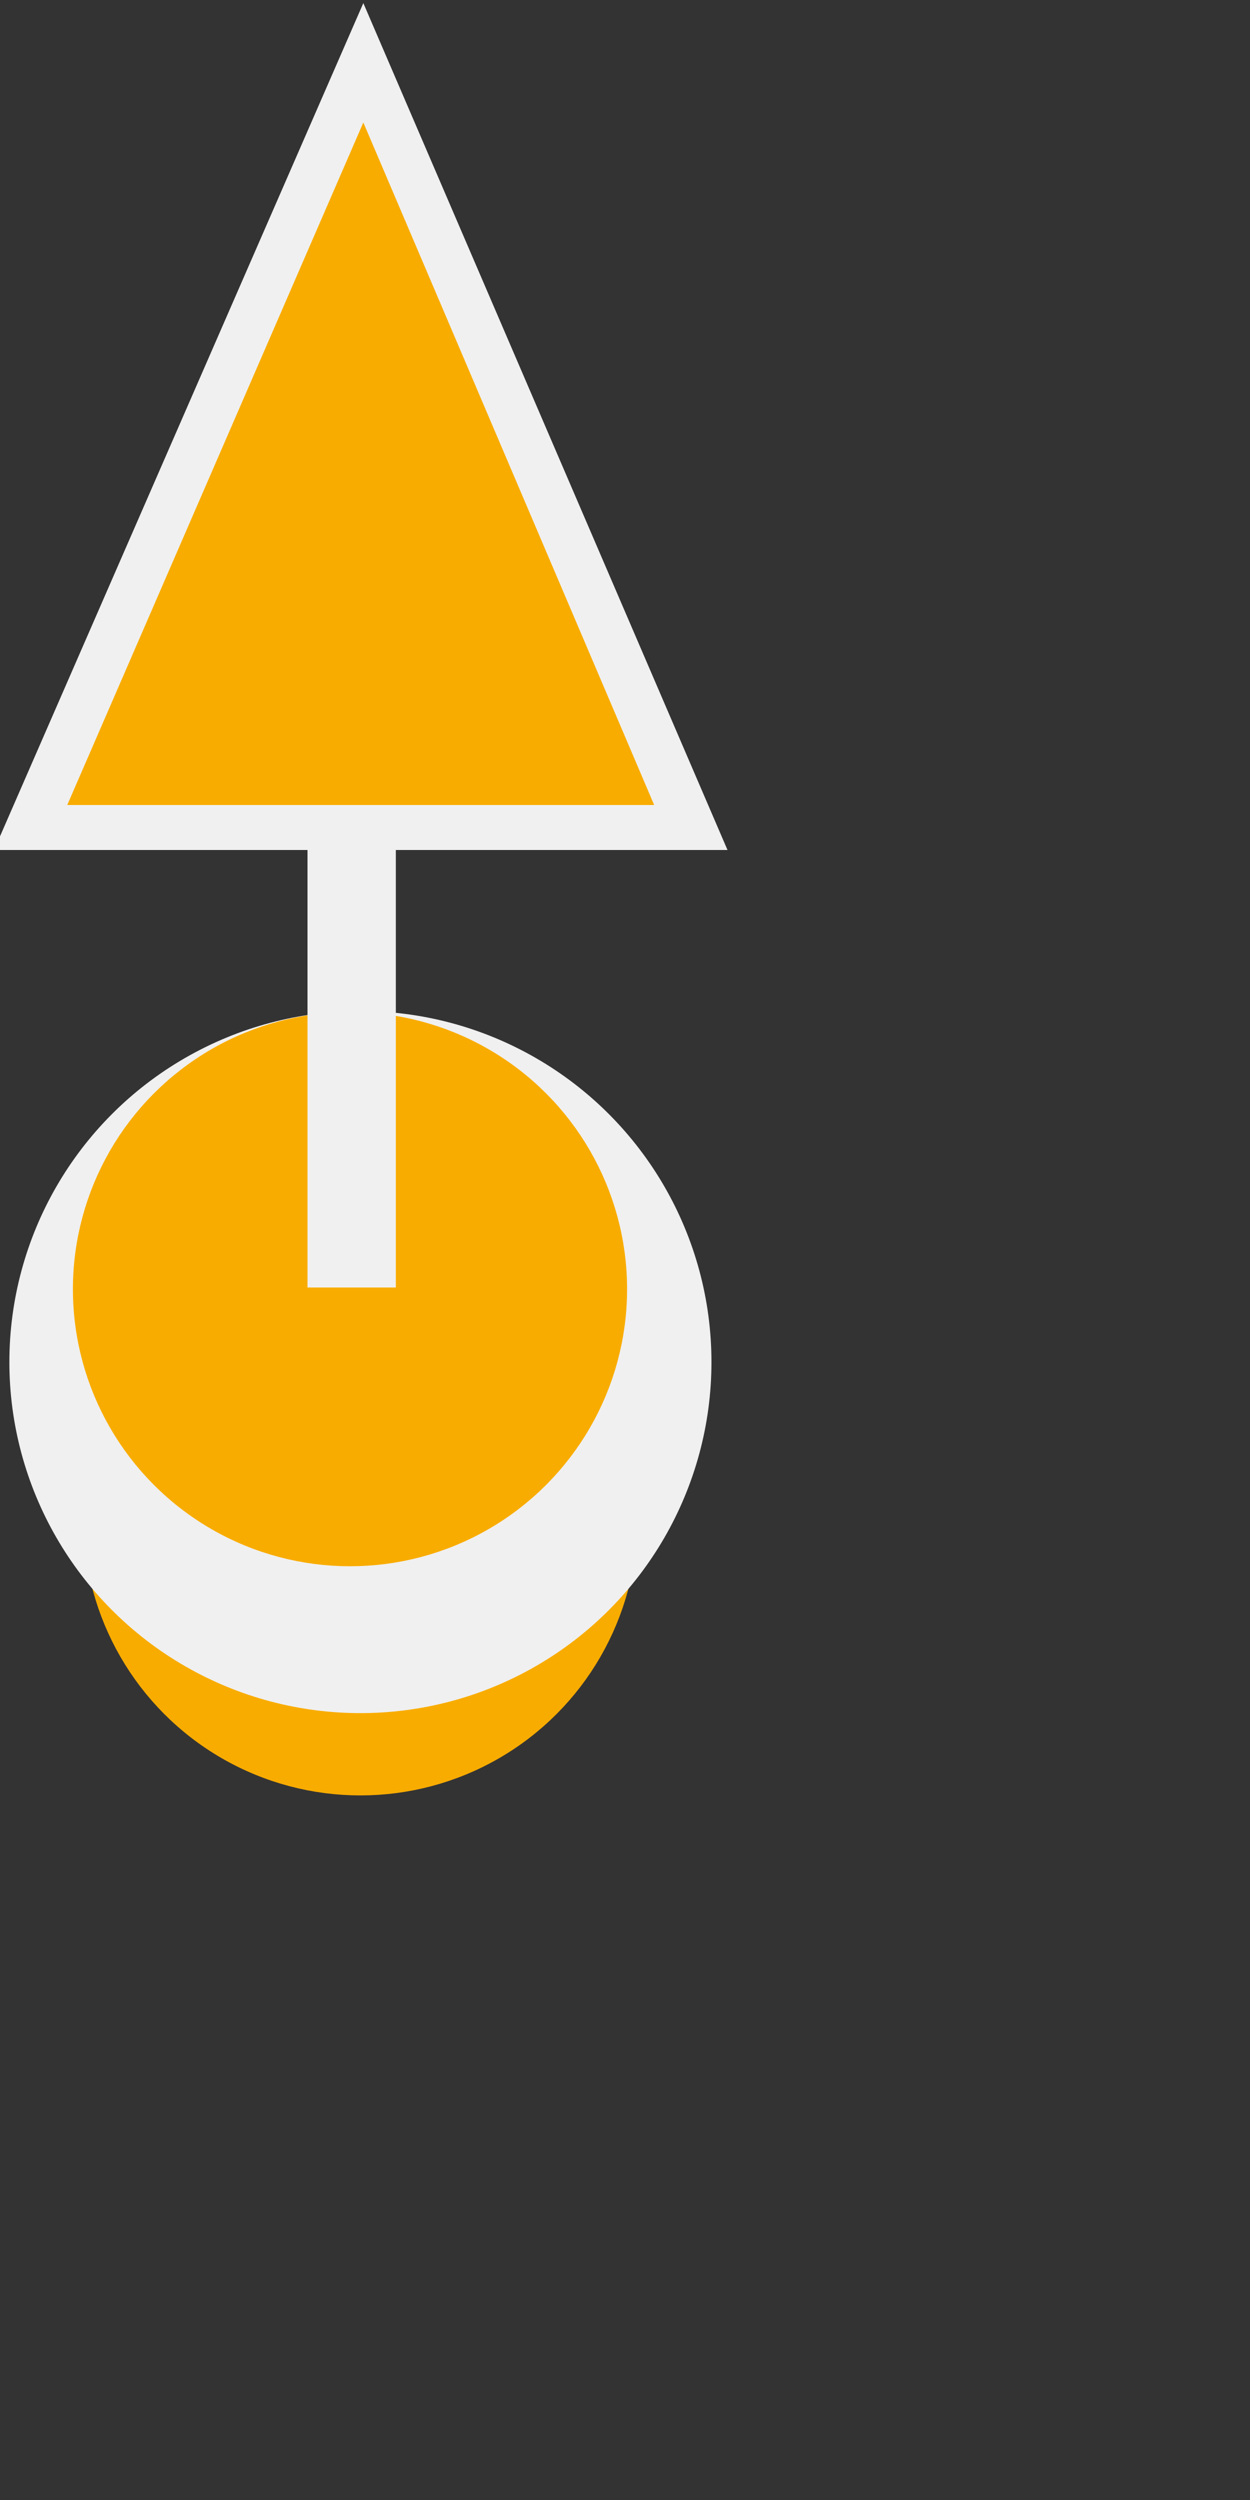 <?xml version="1.0" encoding="UTF-8" standalone="no"?>
<!-- Created with Inkscape (http://www.inkscape.org/) -->

<svg
   xmlns:dc="http://purl.org/dc/elements/1.1/"
   xmlns:cc="http://creativecommons.org/ns#"
   xmlns:rdf="http://www.w3.org/1999/02/22-rdf-syntax-ns#"
   xmlns:svg="http://www.w3.org/2000/svg"
   xmlns="http://www.w3.org/2000/svg"
   xmlns:sodipodi="http://sodipodi.sourceforge.net/DTD/sodipodi-0.dtd"
   xmlns:inkscape="http://www.inkscape.org/namespaces/inkscape"
   width="150"
   height="300"
   id="svg3305"
   version="1.1"
   inkscape:version="0.48.2 r9819"
   sodipodi:docname="conical_buoy.svg">
  <rect width="100%" height="100%" fill="#333333" stroke="none"/>
  <defs
     id="defs3307" />
  <sodipodi:namedview
     id="base"
     pagecolor="#ffffff"
     bordercolor="#666666"
     borderopacity="1.0"
     inkscape:pageopacity="0.0"
     inkscape:pageshadow="2"
     inkscape:zoom="1.98"
     inkscape:cx="-43.4"
     inkscape:cy="216"
     inkscape:document-units="px"
     inkscape:current-layer="svg3305"
     showgrid="false"
     inkscape:window-width="1920"
     inkscape:window-height="1005"
     inkscape:window-x="-9"
     inkscape:window-y="-9"
     inkscape:window-maximized="1">
    <inkscape:grid
       type="xygrid"
       id="grid4104"
       units="mm"
       empspacing="5"
       visible="true"
       enabled="true"
       snapvisiblegridlinesonly="true" />
  </sodipodi:namedview>
  <circle
     transform="matrix(12.5,0,0,12.5,-578,22.2)"
     style="fill:#f9ac00"
     sodipodi:ry="2.66"
     sodipodi:rx="2.66"
     sodipodi:cy="12.8"
     sodipodi:cx="49.7"
     cx="49.7"
     cy="12.8"
     r="2.66"
     id="circle29"
     d="m 52.4,12.8 c 0,1.5 -1.2,2.7 -2.7,2.7 -1.5,0 -2.7,-1.2 -2.7,-2.7 0,-1.5 1.2,-2.7 2.7,-2.7 1.5,0 2.7,1.2 2.7,2.7 z" />
  <circle
     transform="matrix(12.5,0,0,12.5,-578,22.2)"
     style="fill:#f0f0f0;fill-opacity:1"
     sodipodi:ry="3.37"
     sodipodi:rx="3.37"
     sodipodi:cy="11.3"
     sodipodi:cx="49.7"
     cx="49.7"
     cy="11.3"
     r="3.37"
     id="circle31"
     d="m 53.1,11.3 c 0,1.9 -1.5,3.4 -3.4,3.4 -1.9,0 -3.4,-1.5 -3.4,-3.4 0,-1.86 1.5,-3.37 3.4,-3.37 1.9,0 3.4,1.51 3.4,3.37 z" />
  <circle
     transform="matrix(12.5,0,0,12.5,-578,22.2)"
     style="fill:#f9ac00"
     sodipodi:ry="2.66"
     sodipodi:rx="2.66"
     sodipodi:cy="10.6"
     sodipodi:cx="49.6"
     cx="49.6"
     cy="10.6"
     r="2.66"
     id="circle33"
     d="m 52.3,10.6 c 0,1.5 -1.2,2.7 -2.7,2.7 -1.5,0 -2.7,-1.2 -2.7,-2.7 0,-1.47 1.2,-2.66 2.7,-2.66 1.5,0 2.7,1.19 2.7,2.66 z" />
  <rect
     style="fill:#f0f0f0;fill-opacity:1;stroke:none"
     id="rect3757"
     width="10.6"
     height="56.5"
     x="36.9"
     y="98" />
  <path
     style="fill:#f0f0f0;stroke:none;stroke-width:1px;stroke-linecap:butt;stroke-linejoin:miter;stroke-opacity:1;fill-opacity:1"
     d="M 43.6,0.372 87.3,102 -0.714,102 z"
     id="path3759"
     inkscape:connector-curvature="0"
     sodipodi:nodetypes="cccc" />
  <path
     style="fill:#f9ac00;fill-opacity:1;stroke:none"
     d="m 43.6,14.7 34.9,81.9 -70.43,0 z"
     id="path3759-1"
     inkscape:connector-curvature="0"
     sodipodi:nodetypes="cccc" />
</svg>
